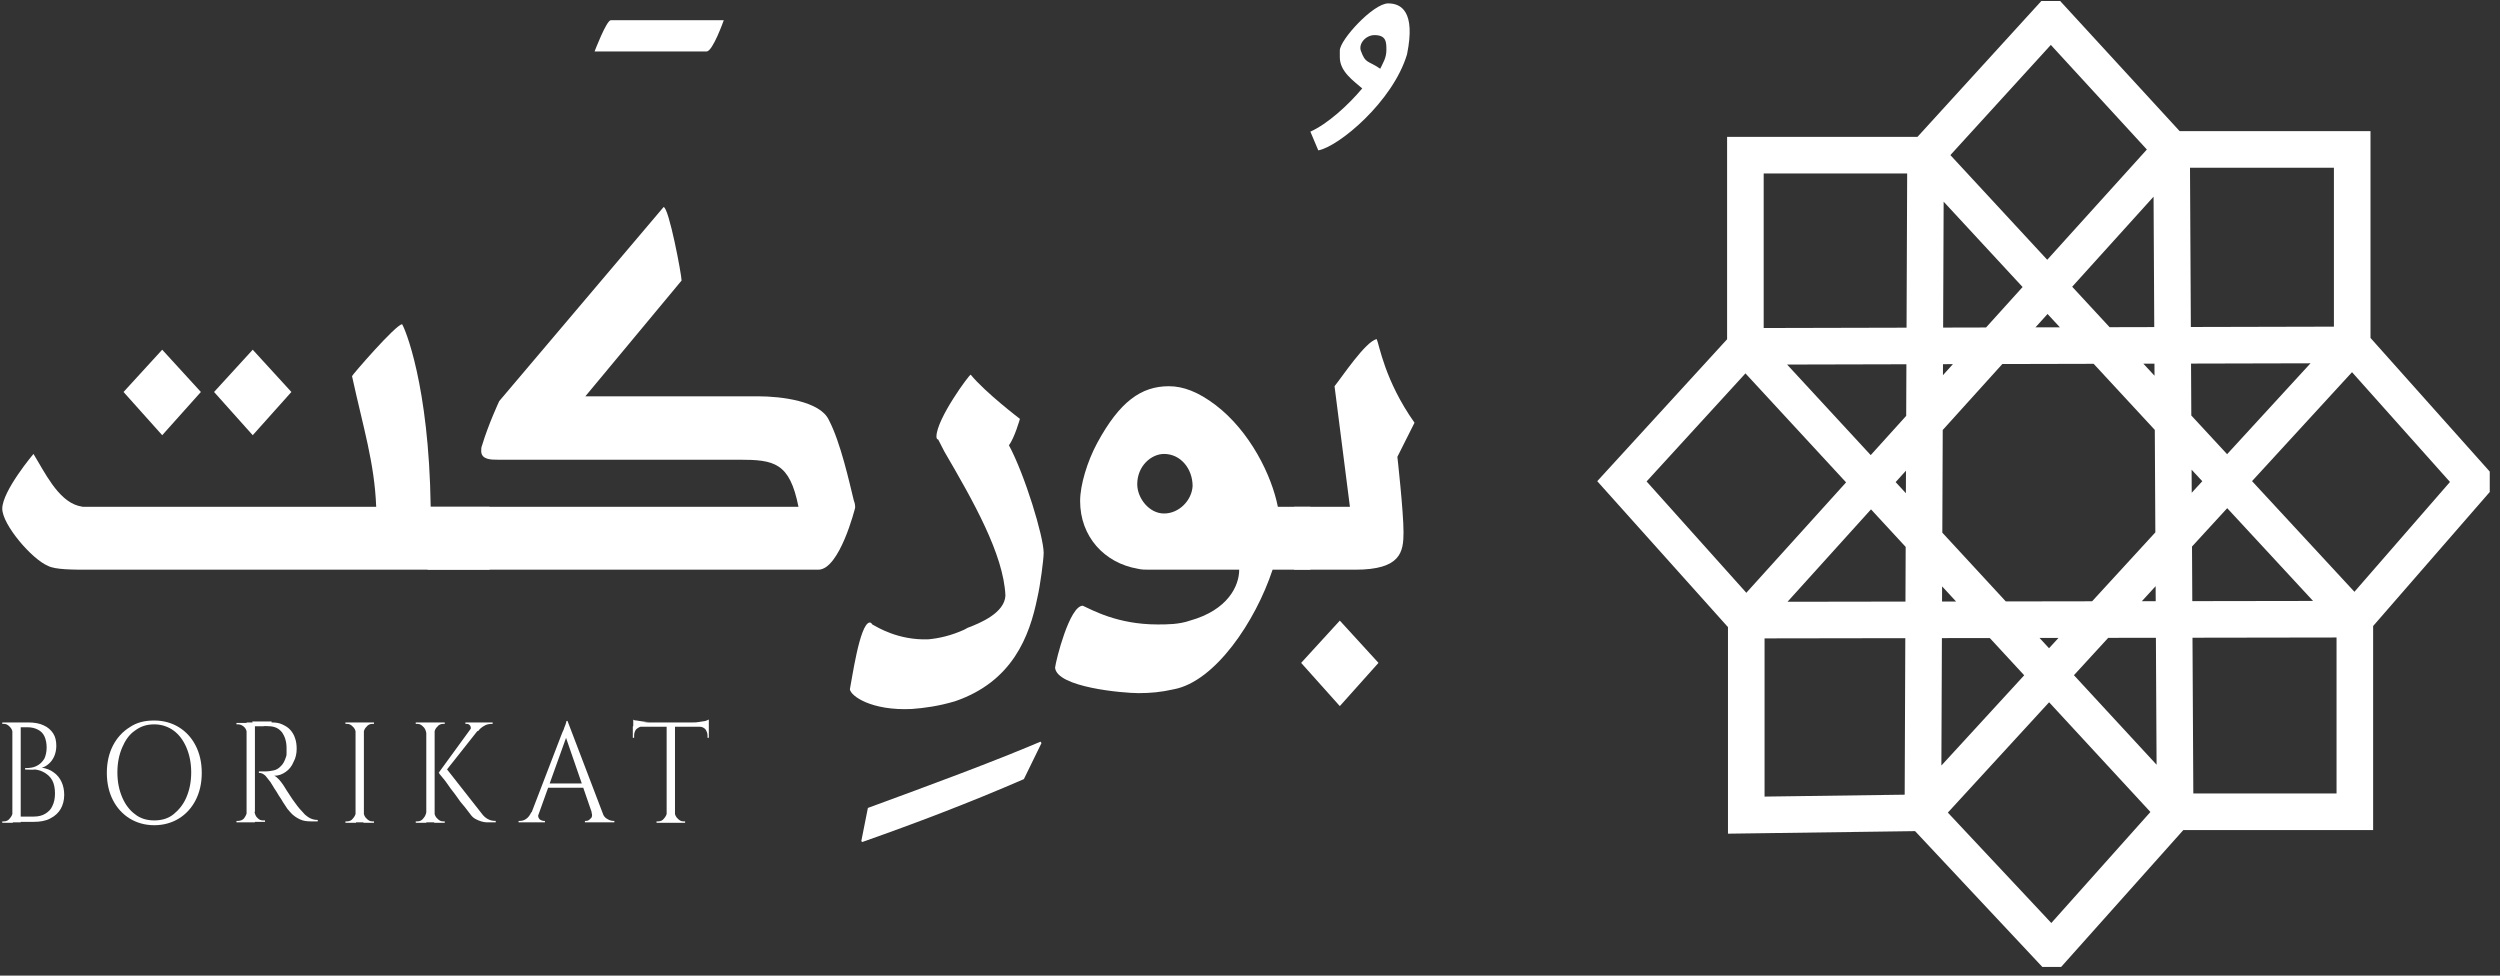 <svg width="205" height="80" viewBox="0 0 205 80" fill="none" xmlns="http://www.w3.org/2000/svg">
<rect x="0" y="0" width="205" height="80" fill="#333333" stroke="none"/>
<g clip-path="url(#clip0_13_5)">
<path d="M143.194 66.841V50.851L132.997 39.468L143.122 28.401V12.725H157.894L168.163 1.461L178.072 12.253H192.881V28.283L202.897 39.508L193.097 50.772V66.566H178.36L168.235 77.909L157.678 66.644L143.194 66.841Z" stroke="white" stroke-width="3" stroke-miterlimit="10"/>
<path d="M178.36 66.565L143.122 28.401L192.881 28.282L157.678 66.644L157.894 12.725L193.097 50.772L143.194 50.85L178.072 12.252L178.36 66.565Z" stroke="white" stroke-width="3" stroke-miterlimit="10" stroke-linecap="square" stroke-linejoin="bevel"/>
<path d="M40.144 41.556V46.715H7.32C5.987 46.715 4.509 46.715 3.933 46.4C2.6 45.849 0.186 43.013 0.186 41.713C0.186 40.256 2.744 37.223 2.744 37.223C3.645 38.68 4.726 41.004 6.419 41.477L6.779 41.556H30.848C30.704 37.932 29.803 35.136 28.866 30.843C28.866 30.764 32.47 26.589 32.974 26.589C33.19 26.904 35.172 31.512 35.316 41.556H40.144ZM13.301 28.676L16.472 32.142L13.301 35.687L10.13 32.142L13.301 28.676ZM20.724 28.676L23.894 32.142L20.724 35.687L17.553 32.142L20.724 28.676Z" fill="white"/>
<path d="M59.349 1.658C59.349 1.658 58.448 4.218 57.944 4.218H48.756C48.756 4.218 49.729 1.658 50.089 1.658H59.349Z" fill="white"/>
<path d="M70.122 41.635C70.122 41.635 68.861 46.715 67.096 46.715C66.951 46.715 35.064 46.715 35.064 46.715V41.556H65.474C64.754 37.932 63.492 37.696 60.61 37.696H40.793C40.288 37.696 39.46 37.696 39.46 36.987C39.46 36.829 39.46 36.672 39.532 36.514C40.036 34.821 40.937 32.891 40.937 32.891L54.413 16.979C54.845 16.979 55.89 22.532 55.89 23.005L47.999 32.497H62.159C64.069 32.497 67.24 32.891 67.96 34.427C68.933 36.278 69.654 39.586 70.014 41.044C70.122 41.319 70.122 41.477 70.122 41.635Z" fill="white"/>
<path d="M83.958 63.888C79.526 65.817 75.058 67.511 70.699 69.047L70.627 68.968L71.167 66.251C76.212 64.4 81.436 62.47 85.328 60.815L85.4 60.934L83.958 63.888Z" fill="white"/>
<path d="M85.58 45.337C85.58 45.888 85.291 48.054 85.075 48.96C84.427 52.19 83.022 55.892 78.301 57.507C76.968 57.901 75.815 58.058 74.77 58.137C71.456 58.294 69.762 57.074 69.69 56.522C69.834 55.892 70.483 51.126 71.311 51.047C71.456 51.047 71.456 51.126 71.528 51.205C71.96 51.441 73.653 52.505 76.103 52.426C77.004 52.347 78.013 52.111 79.058 51.638L79.346 51.481C80.391 51.087 82.373 50.26 82.445 48.842C82.301 45.455 79.779 41.044 77.437 37.026L76.932 36.041C76.86 36.041 76.788 35.963 76.788 35.805C76.788 34.348 79.526 30.646 79.599 30.724C80.788 32.182 83.634 34.348 83.634 34.348C83.634 34.348 83.202 35.884 82.733 36.514C84.03 38.917 85.58 43.997 85.58 45.337Z" fill="white"/>
<path d="M104.784 41.556H107.451V46.715H104.352C102.947 50.969 99.632 55.892 96.245 56.522C95.2 56.759 94.335 56.837 93.362 56.837C92.101 56.837 86.661 56.365 86.516 54.75C86.588 54.12 87.706 49.669 88.786 49.669C89.507 49.984 91.597 51.205 94.912 51.205C95.704 51.205 96.677 51.205 97.578 50.89C100.677 50.024 101.614 48.054 101.614 46.715H94.263C93.903 46.715 93.615 46.715 93.29 46.636C90.552 46.164 88.57 43.998 88.57 41.083C88.57 39.783 89.147 37.853 89.975 36.317C91.813 32.93 93.579 31.67 95.849 31.67C97.038 31.67 98.263 32.143 99.668 33.206C102.514 35.372 104.28 38.996 104.784 41.556ZM95.452 37.223C94.407 37.223 93.254 38.208 93.254 39.705C93.254 40.847 94.227 42.107 95.452 42.107C96.677 42.107 97.722 41.044 97.794 39.862C97.794 38.444 96.821 37.223 95.452 37.223Z" fill="white"/>
<path d="M108.099 12.331L107.451 10.795C108.856 10.165 110.549 8.629 111.702 7.251C110.982 6.62 109.865 5.872 109.865 4.691C109.865 4.454 109.865 4.297 109.865 4.139C109.865 3.273 112.603 0.279 113.828 0.279C114.873 0.279 116.098 0.909 115.377 4.454C114.224 8.314 109.793 12.016 108.099 12.331ZM113.18 5.636C113.396 5.163 113.684 4.769 113.684 4.1C113.684 3.47 113.684 2.879 112.711 2.879C111.991 2.879 111.378 3.588 111.594 4.178C111.991 5.242 112.135 4.927 113.18 5.636Z" fill="white"/>
<path d="M112.891 27.81C113.108 28.283 113.54 31.197 115.99 34.663L114.585 37.46C114.585 37.46 115.089 41.95 115.089 43.643C115.089 45.258 114.873 46.715 111.126 46.715C111.126 46.715 108.856 46.715 106.117 46.715V41.556H110.693L109.432 31.67C110.009 30.961 111.991 27.968 112.891 27.81ZM109.865 50.89L113.035 54.356L109.865 57.901L106.694 54.356L109.865 50.89Z" fill="white"/>
<path d="M1.05 60.106C1.014 59.909 0.942 59.712 0.798 59.594C0.654 59.437 0.51 59.358 0.33 59.358C0.33 59.358 0.294 59.358 0.258 59.358C0.222 59.358 0.186 59.358 0.186 59.358V59.24H1.05V60.106ZM1.05 66.605V67.471H0.186V67.353C0.186 67.353 0.222 67.353 0.258 67.353C0.294 67.353 0.294 67.353 0.33 67.353C0.51 67.353 0.69 67.274 0.798 67.117C0.942 66.959 1.014 66.802 1.05 66.605ZM1.699 59.24V67.432H1.014V59.24H1.699ZM2.312 59.24C2.816 59.24 3.248 59.319 3.573 59.476C3.933 59.634 4.185 59.87 4.365 60.146C4.545 60.421 4.618 60.776 4.618 61.17C4.618 61.485 4.545 61.8 4.437 62.036C4.329 62.273 4.185 62.469 4.005 62.627C3.825 62.785 3.645 62.903 3.428 62.942C3.825 63.021 4.149 63.139 4.401 63.336C4.69 63.533 4.906 63.809 5.05 64.124C5.194 64.439 5.266 64.793 5.266 65.187C5.266 65.62 5.158 66.014 4.978 66.329C4.798 66.644 4.509 66.92 4.113 67.117C3.753 67.314 3.284 67.393 2.744 67.393H1.627C1.627 67.235 1.627 67.117 1.627 66.959H2.78C3.14 66.959 3.465 66.881 3.717 66.723C3.969 66.566 4.185 66.369 4.293 66.093C4.437 65.817 4.509 65.463 4.509 65.069C4.509 64.636 4.437 64.281 4.293 64.005C4.149 63.73 3.933 63.533 3.681 63.375C3.428 63.218 3.176 63.139 2.888 63.1C2.6 63.139 2.348 63.1 2.059 63.1V62.981C2.239 62.981 2.42 62.981 2.6 62.942C2.816 62.903 2.996 62.824 3.176 62.706C3.356 62.587 3.501 62.43 3.645 62.194C3.753 61.957 3.825 61.642 3.825 61.288C3.825 60.933 3.753 60.618 3.645 60.382C3.537 60.146 3.356 59.949 3.104 59.831C2.888 59.712 2.6 59.634 2.239 59.634H1.303C1.303 59.634 1.303 59.594 1.267 59.515C1.267 59.476 1.231 59.358 1.195 59.24H2.312Z" fill="white"/>
<path d="M12.652 59.082C13.409 59.082 14.094 59.279 14.67 59.633C15.247 59.988 15.715 60.5 16.039 61.13C16.364 61.76 16.544 62.509 16.544 63.375C16.544 64.242 16.364 64.99 16.039 65.62C15.715 66.25 15.247 66.762 14.67 67.117C14.094 67.471 13.409 67.668 12.652 67.668C11.896 67.668 11.211 67.471 10.635 67.117C10.058 66.762 9.59 66.25 9.266 65.62C8.941 64.99 8.761 64.242 8.761 63.375C8.761 62.509 8.941 61.76 9.266 61.13C9.59 60.5 10.058 59.988 10.635 59.633C11.211 59.24 11.86 59.082 12.652 59.082ZM12.652 67.274C13.265 67.274 13.806 67.117 14.238 66.762C14.67 66.408 15.03 65.975 15.283 65.384C15.535 64.793 15.679 64.123 15.679 63.336C15.679 62.548 15.535 61.878 15.283 61.288C15.03 60.697 14.67 60.224 14.238 59.909C13.806 59.594 13.265 59.397 12.652 59.397C12.04 59.397 11.536 59.555 11.067 59.909C10.599 60.224 10.274 60.697 10.022 61.288C9.77 61.878 9.626 62.548 9.626 63.336C9.626 64.123 9.77 64.793 10.022 65.384C10.274 65.975 10.635 66.447 11.067 66.762C11.499 67.117 12.04 67.274 12.652 67.274Z" fill="white"/>
<path d="M29.191 60.106C29.155 59.909 29.083 59.712 28.939 59.594C28.794 59.437 28.65 59.358 28.47 59.358H28.326V59.24H29.191V60.106ZM29.191 66.605V67.471H28.326V67.353H28.47C28.65 67.353 28.831 67.274 28.939 67.117C29.083 66.959 29.155 66.802 29.191 66.605ZM29.839 59.24V67.432H29.155V59.24H29.839ZM29.803 60.106V59.24H30.668V59.358C30.668 59.358 30.632 59.358 30.524 59.358C30.344 59.358 30.164 59.437 30.055 59.594C29.911 59.712 29.839 59.909 29.803 60.106ZM29.803 66.605C29.839 66.802 29.911 66.999 30.055 67.117C30.2 67.274 30.344 67.353 30.524 67.353C30.596 67.353 30.668 67.353 30.668 67.353V67.471H29.803V66.605Z" fill="white"/>
<path d="M34.956 60.106C34.92 59.909 34.848 59.712 34.704 59.594C34.559 59.437 34.415 59.358 34.235 59.358H34.091V59.24H34.956V60.106ZM34.956 66.605V67.471H34.091V67.353H34.235C34.415 67.353 34.596 67.274 34.704 67.117C34.848 66.959 34.92 66.802 34.956 66.605ZM35.64 59.24V67.432H34.956V59.24H35.64ZM35.604 60.106V59.24H36.469V59.358C36.469 59.358 36.433 59.358 36.325 59.358C36.145 59.358 35.965 59.437 35.857 59.594C35.712 59.712 35.64 59.909 35.604 60.106ZM35.604 66.605C35.64 66.802 35.712 66.999 35.857 67.117C36.001 67.274 36.145 67.353 36.325 67.353C36.397 67.353 36.469 67.353 36.469 67.353V67.471H35.604V66.605ZM39.64 59.319L36.433 63.375H35.965L38.919 59.319H39.64ZM36.541 62.942L39.604 66.841C39.748 66.999 39.892 67.117 40.072 67.196C40.216 67.274 40.397 67.314 40.649 67.314V67.432H40.18C40.108 67.432 40 67.432 39.892 67.432C39.748 67.432 39.604 67.393 39.46 67.353C39.316 67.314 39.135 67.235 38.991 67.156C38.847 67.078 38.703 66.959 38.595 66.802C38.343 66.487 38.127 66.172 37.91 65.935C37.694 65.699 37.514 65.384 37.298 65.108C37.082 64.832 36.865 64.557 36.685 64.281C36.505 64.005 36.253 63.73 36.001 63.415L36.541 62.942ZM40.397 59.24V59.358H40.361C40.108 59.358 39.892 59.397 39.712 59.515C39.496 59.634 39.352 59.752 39.208 59.949L38.523 59.909C38.631 59.791 38.631 59.634 38.559 59.515C38.487 59.397 38.379 59.358 38.271 59.358H38.163V59.24H40.397Z" fill="white"/>
<path d="M44.18 66.605C44.144 66.762 44.108 66.88 44.144 66.999C44.18 67.117 44.252 67.195 44.324 67.235C44.396 67.274 44.504 67.314 44.576 67.314H44.684V67.432H42.522V67.314H42.63C42.811 67.314 42.955 67.274 43.135 67.156C43.315 67.038 43.459 66.841 43.567 66.605H44.18ZM46.522 59.082L46.63 59.909L43.928 67.432H43.279L46.017 60.303C46.089 60.106 46.161 59.949 46.234 59.791C46.27 59.633 46.342 59.515 46.378 59.397C46.414 59.279 46.45 59.161 46.45 59.121H46.522V59.082ZM48.035 64.242V64.596H44.684V64.242H48.035ZM46.522 59.082L49.693 67.392H48.792L46.306 60.185L46.522 59.082ZM48.504 66.605H49.368C49.476 66.88 49.62 67.077 49.801 67.156C49.981 67.274 50.161 67.314 50.305 67.314H50.377V67.432H47.963V67.314H48.071C48.215 67.314 48.323 67.235 48.431 67.117C48.576 66.999 48.576 66.841 48.504 66.605Z" fill="white"/>
<path d="M51.891 59.003C51.963 59.043 52.071 59.082 52.215 59.082C52.359 59.122 52.539 59.122 52.719 59.161C52.899 59.2 53.08 59.2 53.224 59.2L51.926 59.319V59.003H51.891ZM58.124 59.24V59.594H51.926V59.24H58.124ZM52.647 59.555C52.467 59.594 52.323 59.673 52.179 59.791C52.071 59.909 51.999 60.106 51.999 60.303V60.5H51.891V59.555H52.647ZM54.701 66.605V67.471H53.836V67.353H53.98C54.16 67.353 54.341 67.274 54.449 67.117C54.593 66.959 54.665 66.802 54.701 66.605ZM55.349 59.279V67.471H54.665V59.279H55.349ZM55.313 66.605C55.349 66.802 55.422 66.999 55.566 67.117C55.71 67.274 55.854 67.353 56.034 67.353H56.178V67.471H55.313V66.605ZM58.124 59.003V59.358L56.827 59.24C56.971 59.24 57.151 59.24 57.331 59.2C57.511 59.161 57.656 59.161 57.836 59.122C57.944 59.082 58.052 59.043 58.124 59.003ZM58.124 59.555V60.5H58.016V60.303C58.016 60.106 57.944 59.949 57.836 59.791C57.728 59.673 57.547 59.594 57.403 59.594V59.555H58.124Z" fill="white"/>
<path d="M20.255 60.106C20.219 59.91 20.147 59.712 20.003 59.594C19.859 59.476 19.715 59.397 19.534 59.397H19.39V59.279H20.255V60.106ZM20.255 66.566V67.432H19.39V67.314H19.534C19.715 67.314 19.895 67.235 20.003 67.117C20.147 66.92 20.219 66.763 20.255 66.566ZM20.904 59.24V67.432H20.219V59.24H20.904ZM22.273 59.24C22.597 59.24 22.885 59.279 23.138 59.397C23.39 59.516 23.606 59.634 23.786 59.831C23.966 60.028 24.11 60.264 24.183 60.5C24.291 60.776 24.327 61.091 24.327 61.406C24.327 61.761 24.255 62.154 24.074 62.469C23.93 62.824 23.714 63.1 23.426 63.297C23.138 63.494 22.849 63.612 22.489 63.612C22.597 63.651 22.741 63.769 22.885 63.927C23.029 64.084 23.138 64.242 23.246 64.399C23.426 64.715 23.606 64.951 23.75 65.187C23.894 65.424 24.038 65.62 24.183 65.817C24.327 66.014 24.471 66.211 24.579 66.329C24.723 66.487 24.867 66.644 25.011 66.802C25.155 66.92 25.299 67.038 25.48 67.117C25.66 67.196 25.84 67.235 26.056 67.235V67.353H25.48C25.155 67.353 24.867 67.314 24.615 67.196C24.363 67.078 24.183 66.96 24.002 66.802C23.822 66.644 23.714 66.487 23.57 66.329C23.534 66.29 23.498 66.211 23.39 66.054C23.282 65.896 23.174 65.739 23.066 65.542C22.921 65.345 22.813 65.148 22.669 64.912C22.525 64.715 22.417 64.518 22.345 64.399C22.237 64.242 22.201 64.163 22.201 64.163C22.057 63.966 21.913 63.809 21.768 63.612C21.588 63.454 21.444 63.375 21.228 63.375V63.257C21.444 63.257 21.624 63.257 21.804 63.257C21.985 63.257 22.201 63.218 22.417 63.178C22.633 63.139 22.849 63.021 23.029 62.824C23.21 62.666 23.354 62.391 23.462 62.036C23.498 61.958 23.498 61.839 23.498 61.721C23.498 61.603 23.498 61.485 23.498 61.327C23.498 60.815 23.354 60.382 23.138 60.067C22.885 59.752 22.597 59.594 22.165 59.555C21.948 59.555 21.768 59.516 21.552 59.555C21.336 59.555 21.084 59.555 20.796 59.555C20.796 59.555 20.796 59.516 20.759 59.437C20.759 59.397 20.724 59.279 20.687 59.161H22.273V59.24ZM20.868 66.566C20.904 66.763 20.976 66.96 21.12 67.078C21.264 67.235 21.408 67.275 21.588 67.275H21.732V67.393H20.904V66.566H20.868Z" fill="white"/>
</g>
<defs>
<clipPath id="clip0_13_5">
<rect width="203.973" height="79.205" fill="white" transform="translate(0.186 0.083)"/>
</clipPath>
</defs>
</svg>
